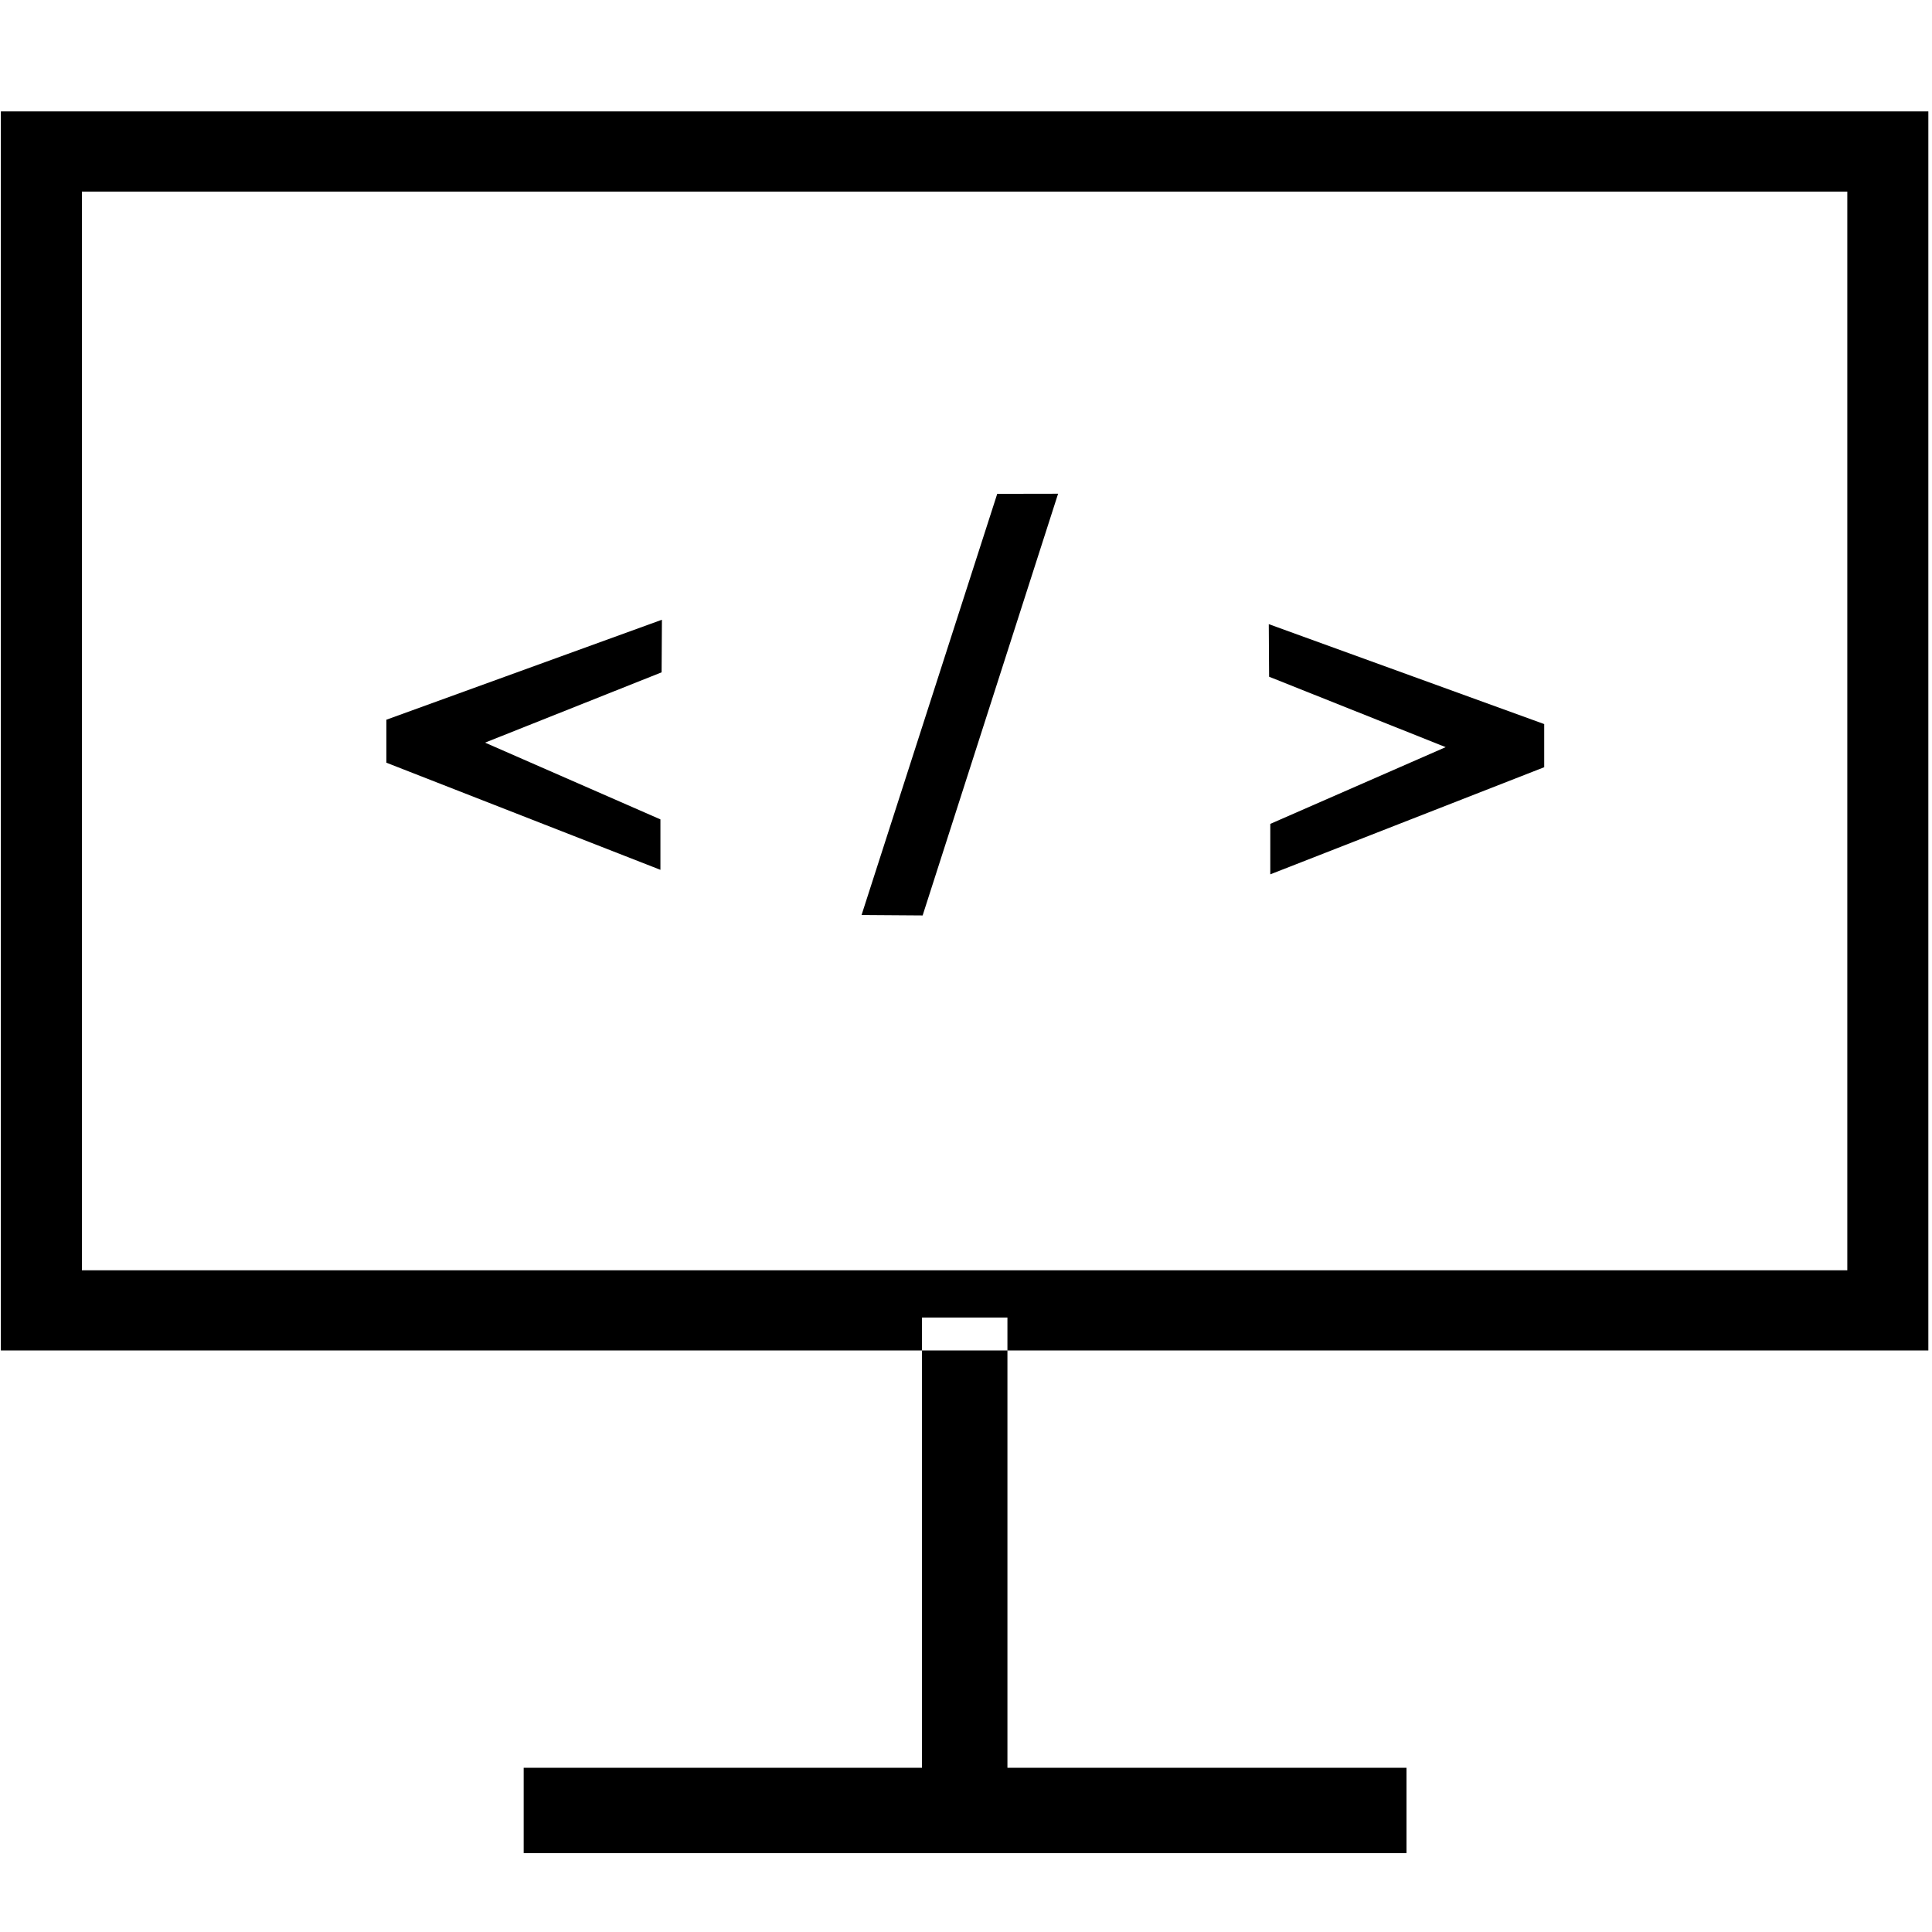 <svg viewBox="0 0 1024 1024" xmlns="http://www.w3.org/2000/svg"><path d="M0.455 715.776h1021.611V59.051H0.455v656.725zM488.676 936.96v-238.649h45.284v238.649h211.513v45.227H277.561v-45.227h211.058zM43.406 673.28V101.547h935.708v571.733H43.406z" p-id="2845"></path><path d="M456.647 484.978l71.908-223.232 32.256-0.057-71.794 223.516-32.37-0.228z m-251.79-103.538l145.977-52.964-0.171 27.876-93.582 37.262 92.956 40.676v26.738L204.8 404.252v-22.869z m467.627-50.631l145.977 52.964v22.869l-145.18 56.775v-26.738l92.956-40.676-93.582-37.319-0.171-27.876z"></path></svg>